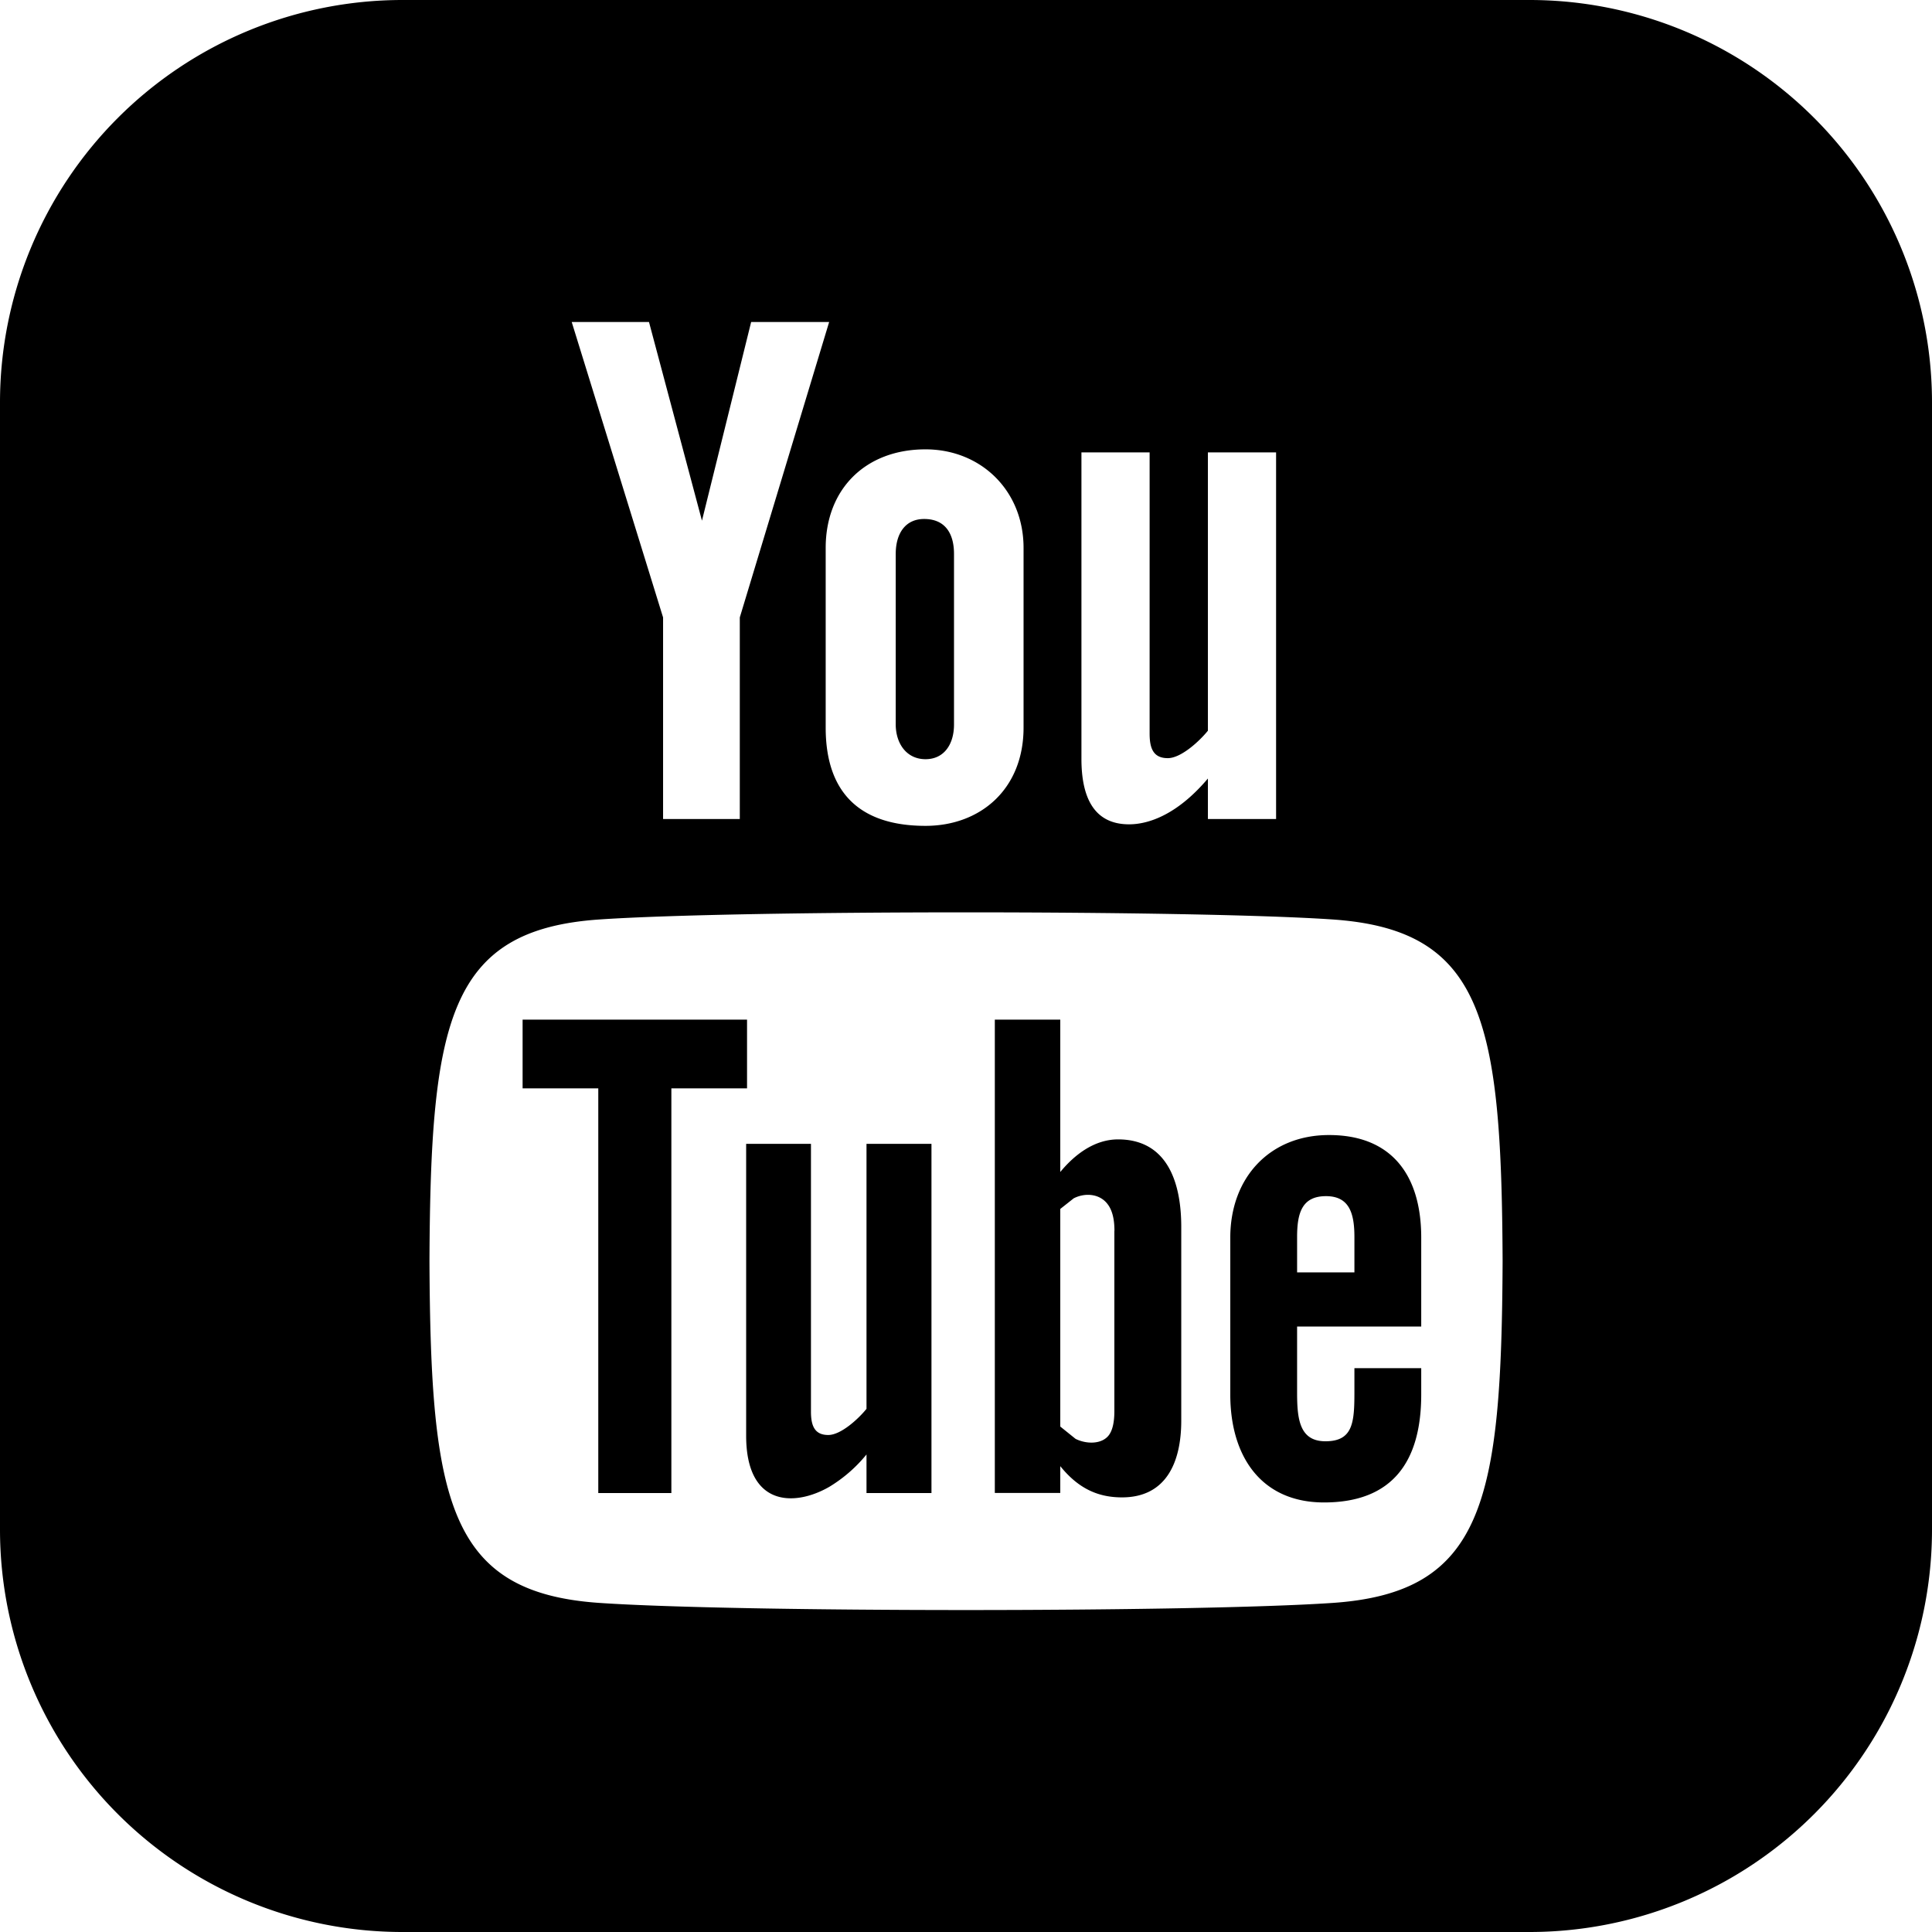<svg xmlns="http://www.w3.org/2000/svg" width="24" height="24" viewBox="0 0 24 24"><path d="M9.279 13.52H8.34v5.027h-.908V13.52h-.94v-.854H9.28v.854zm5.395 1.721v2.406c0 .537-.2.954-.736.954-.296 0-.541-.108-.767-.388v.333h-.813v-5.88h.813v1.893c.183-.222.429-.405.718-.405.59 0 .785.499.785 1.087zm-.83.049c0-.146-.027-.257-.086-.333-.098-.129-.279-.143-.42-.071l-.167.132v2.703l.19.153c.132.066.324.071.413-.045.046-.061.069-.161.069-.299v-2.24zm-2.347-5.859c.229 0 .354-.183.354-.431V6.881c0-.255-.111-.434-.371-.434-.237 0-.353.185-.353.434V9c.001.24.137.431.37.431zm-.733 8.07c-.099.123-.317.325-.475.325-.172 0-.215-.118-.215-.292v-3.325h-.805v3.626c0 .88.597.885 1.031.636a1.79 1.79 0 0 0 .464-.403v.479h.807v-4.338h-.807v3.292zM24 5v14a5 5 0 0 1-5 5H5a5 5 0 0 1-5-5V5a5 5 0 0 1 5-5h14a5 5 0 0 1 5 5zM13.434 9.427c0 .45.137.813.592.813.256 0 .611-.133.979-.569v.503h.847V5.62h-.847v3.457c-.104.129-.333.341-.498.341-.182 0-.226-.124-.226-.307V5.62h-.847v3.807zm-3.177-2.621v2.233c0 .803.419 1.22 1.24 1.22.682 0 1.218-.456 1.218-1.22V6.806c0-.713-.531-1.224-1.218-1.224-.745 0-1.24.493-1.24 1.224zM7.102 4l1.135 3.67v2.504h.953V7.67L10.3 4h-.969L8.72 6.468 8.062 4h-.96zm11.564 11.667c-.014-2.978-.232-4.116-2.111-4.245-1.734-.118-7.377-.118-9.109 0-1.876.128-2.098 1.262-2.111 4.245.014 2.978.233 4.117 2.111 4.245 1.732.118 7.375.118 9.109 0 1.877-.129 2.097-1.262 2.111-4.245zm-1.011-.292v1.104h-1.542v.818c0 .325.027.607.352.607.34 0 .36-.229.36-.607v-.301h.83v.326c0 .836-.358 1.342-1.208 1.342-.771 0-1.164-.561-1.164-1.342v-1.947c0-.753.497-1.275 1.225-1.275.773-.001 1.147.491 1.147 1.275zm-.83-.008c0-.293-.062-.508-.353-.508-.299 0-.359.21-.359.508v.439h.712v-.439z"/></svg>
